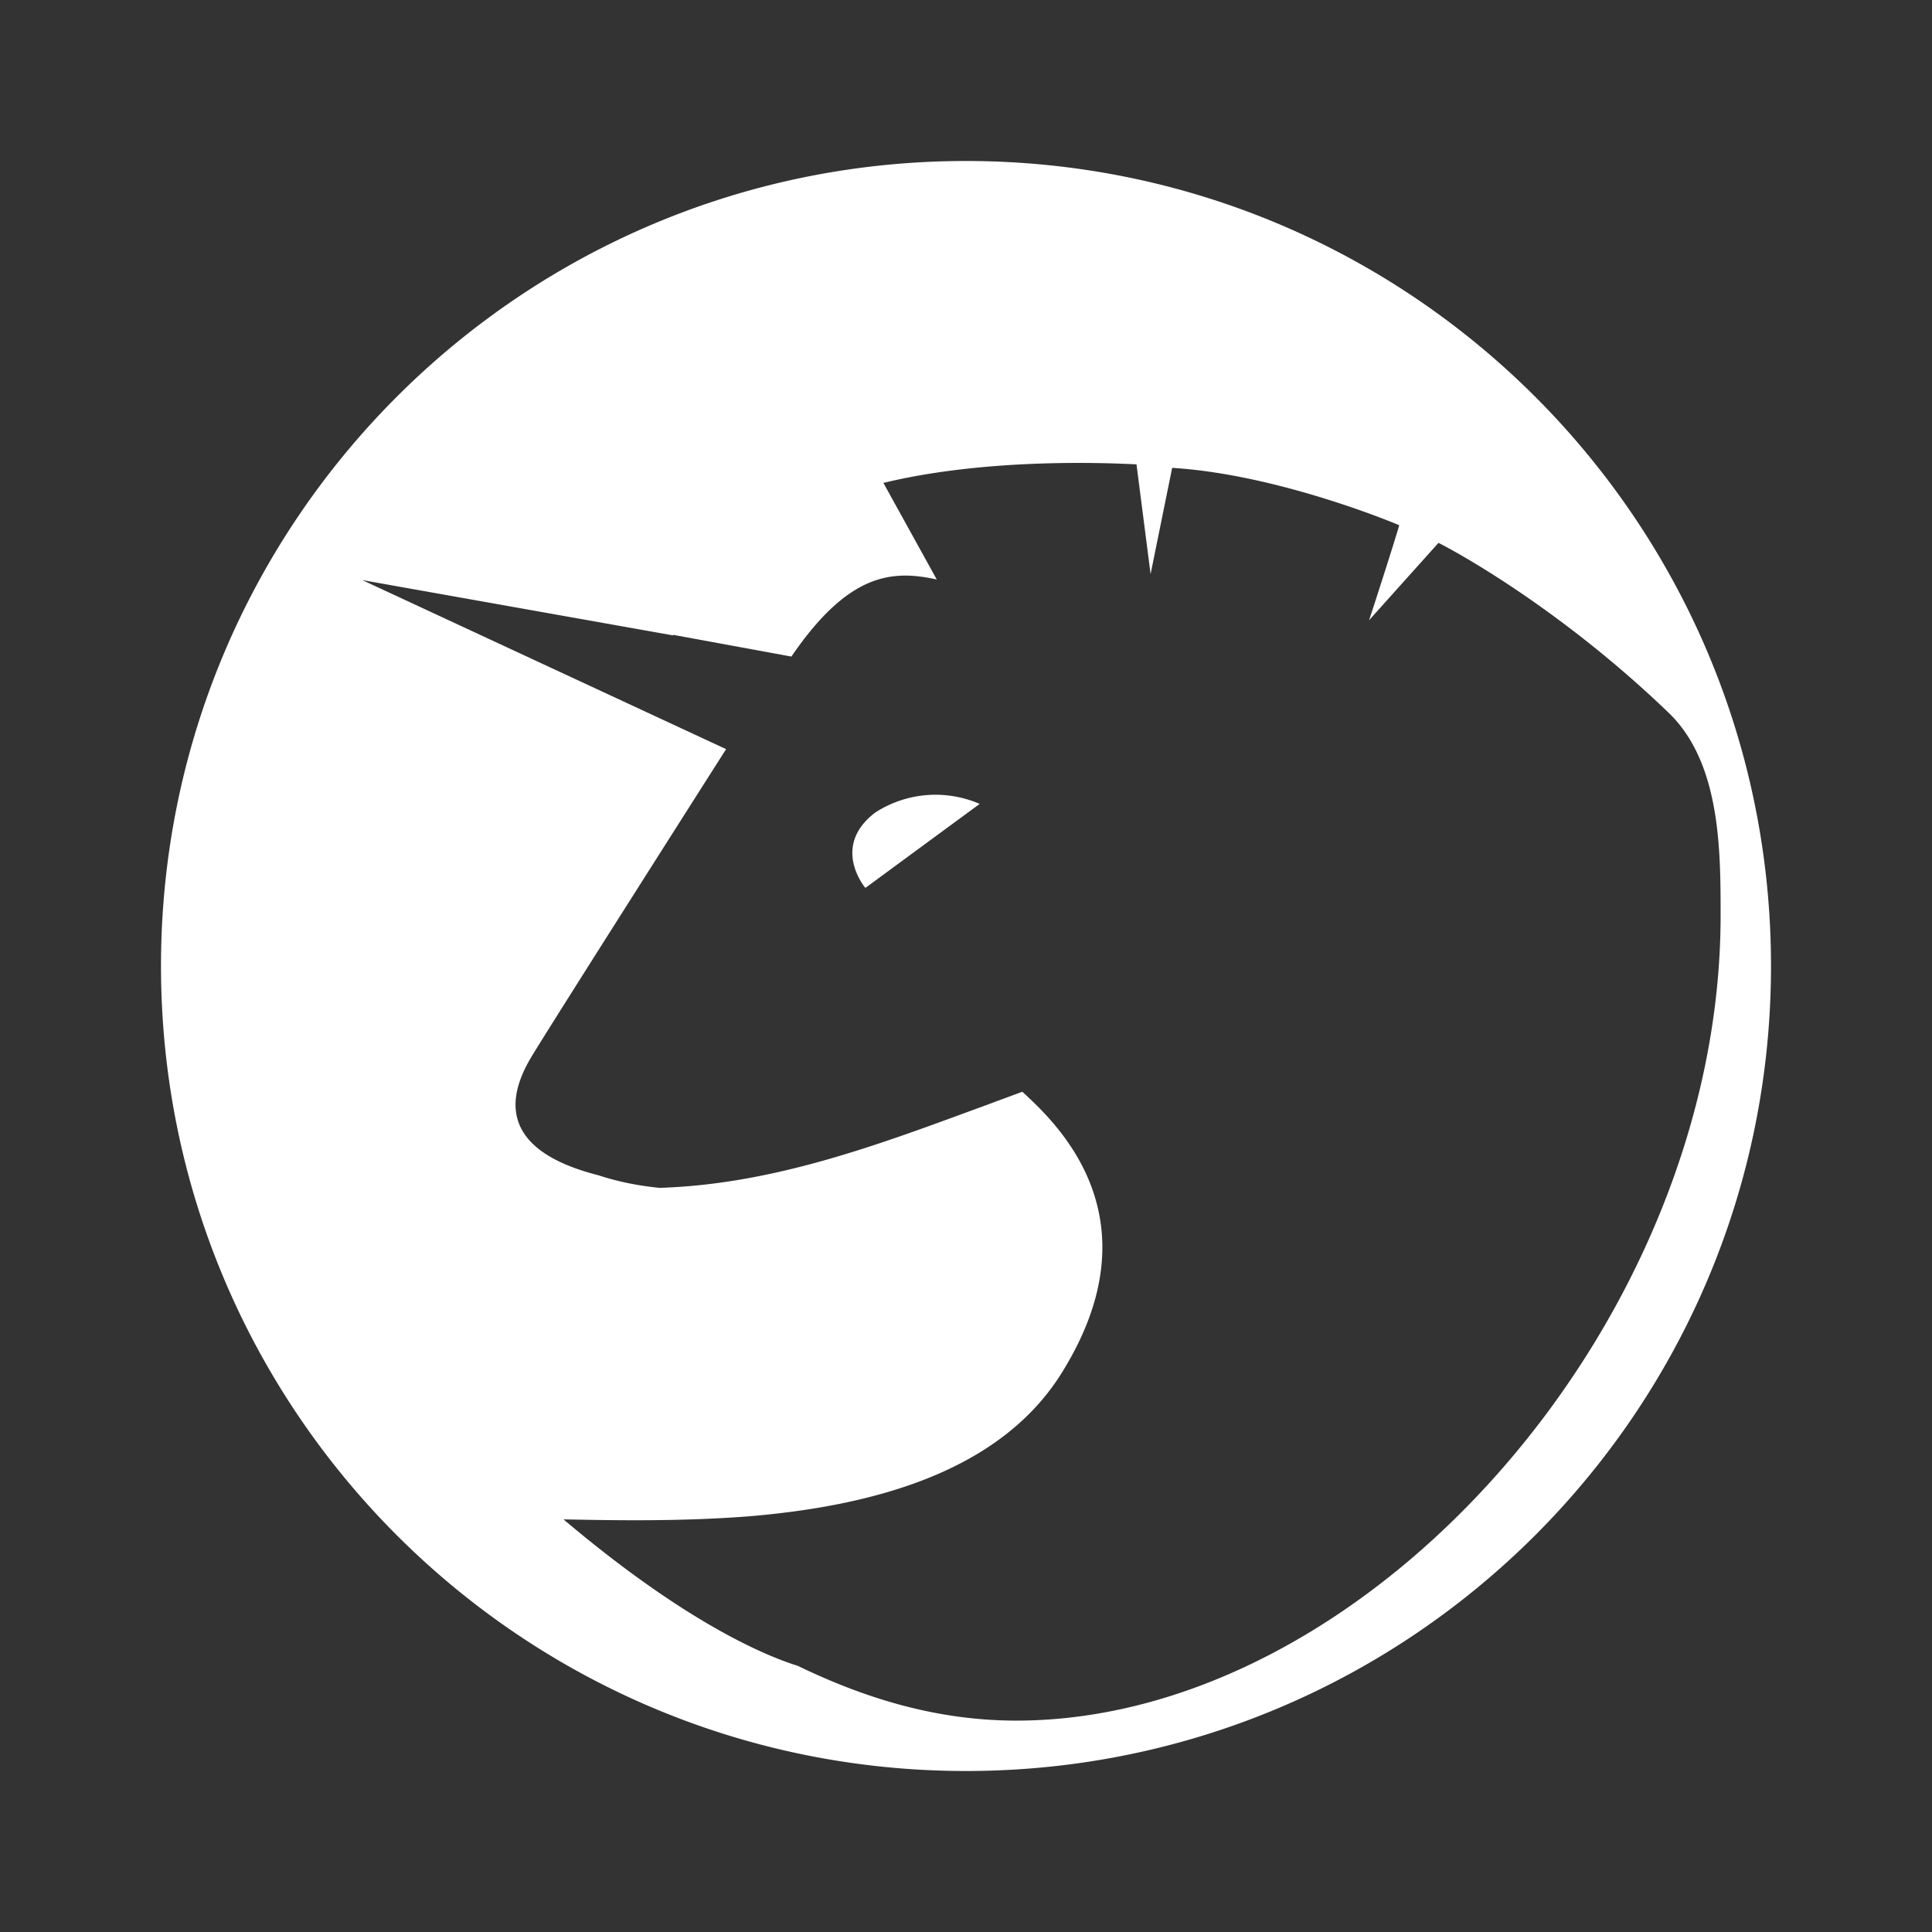 <svg xmlns="http://www.w3.org/2000/svg" width="24" height="24" fill="none" viewBox="0 0 24 24">
    <rect x="0" y="0" width="24" height="24" fill="#333333" stroke="none"/>
    <path fill="#fff" fill-rule="evenodd" d="M12 22c5.523 0 10-4.477 10-10S17.523 2 12 2 2 6.477 2 12s4.477 10 10 10m.624-.626c4.375 0 8.75-4.95 8.75-10 0-.806 0-1.875-.625-2.5-1.475-1.425-2.887-2.137-2.88-2.13l-.863.962c.012-.025.375-1.157.375-1.182 0 0-1.482-.63-2.82-.712l-.268 1.319-.175-1.363-.055-.002c-.31-.014-1.798-.08-3.089.233l.663 1.2c-.563-.125-1.1-.075-1.806.957l-1.47-.27v.007L4.5 7.206l4.52 2.1s-2.188 3.437-2.42 3.825c-.243.406-.5 1.13.832 1.468.25.082.5.131.762.157 1.388-.044 2.66-.513 3.932-.982l.05-.018.524-.194.004.004c.417.385 1.68 1.552.496 3.471-.768 1.253-2.366 1.672-3.906 1.8-.835.064-1.647.05-2.294.037 1.51 1.277 2.5 1.692 2.911 1.82.839.406 1.731.68 2.714.68m-.456-11.387L10.75 11.03s-.437-.513.125-.938a1.38 1.38 0 0 1 1.294-.106" clip-rule="evenodd"/>
</svg>
